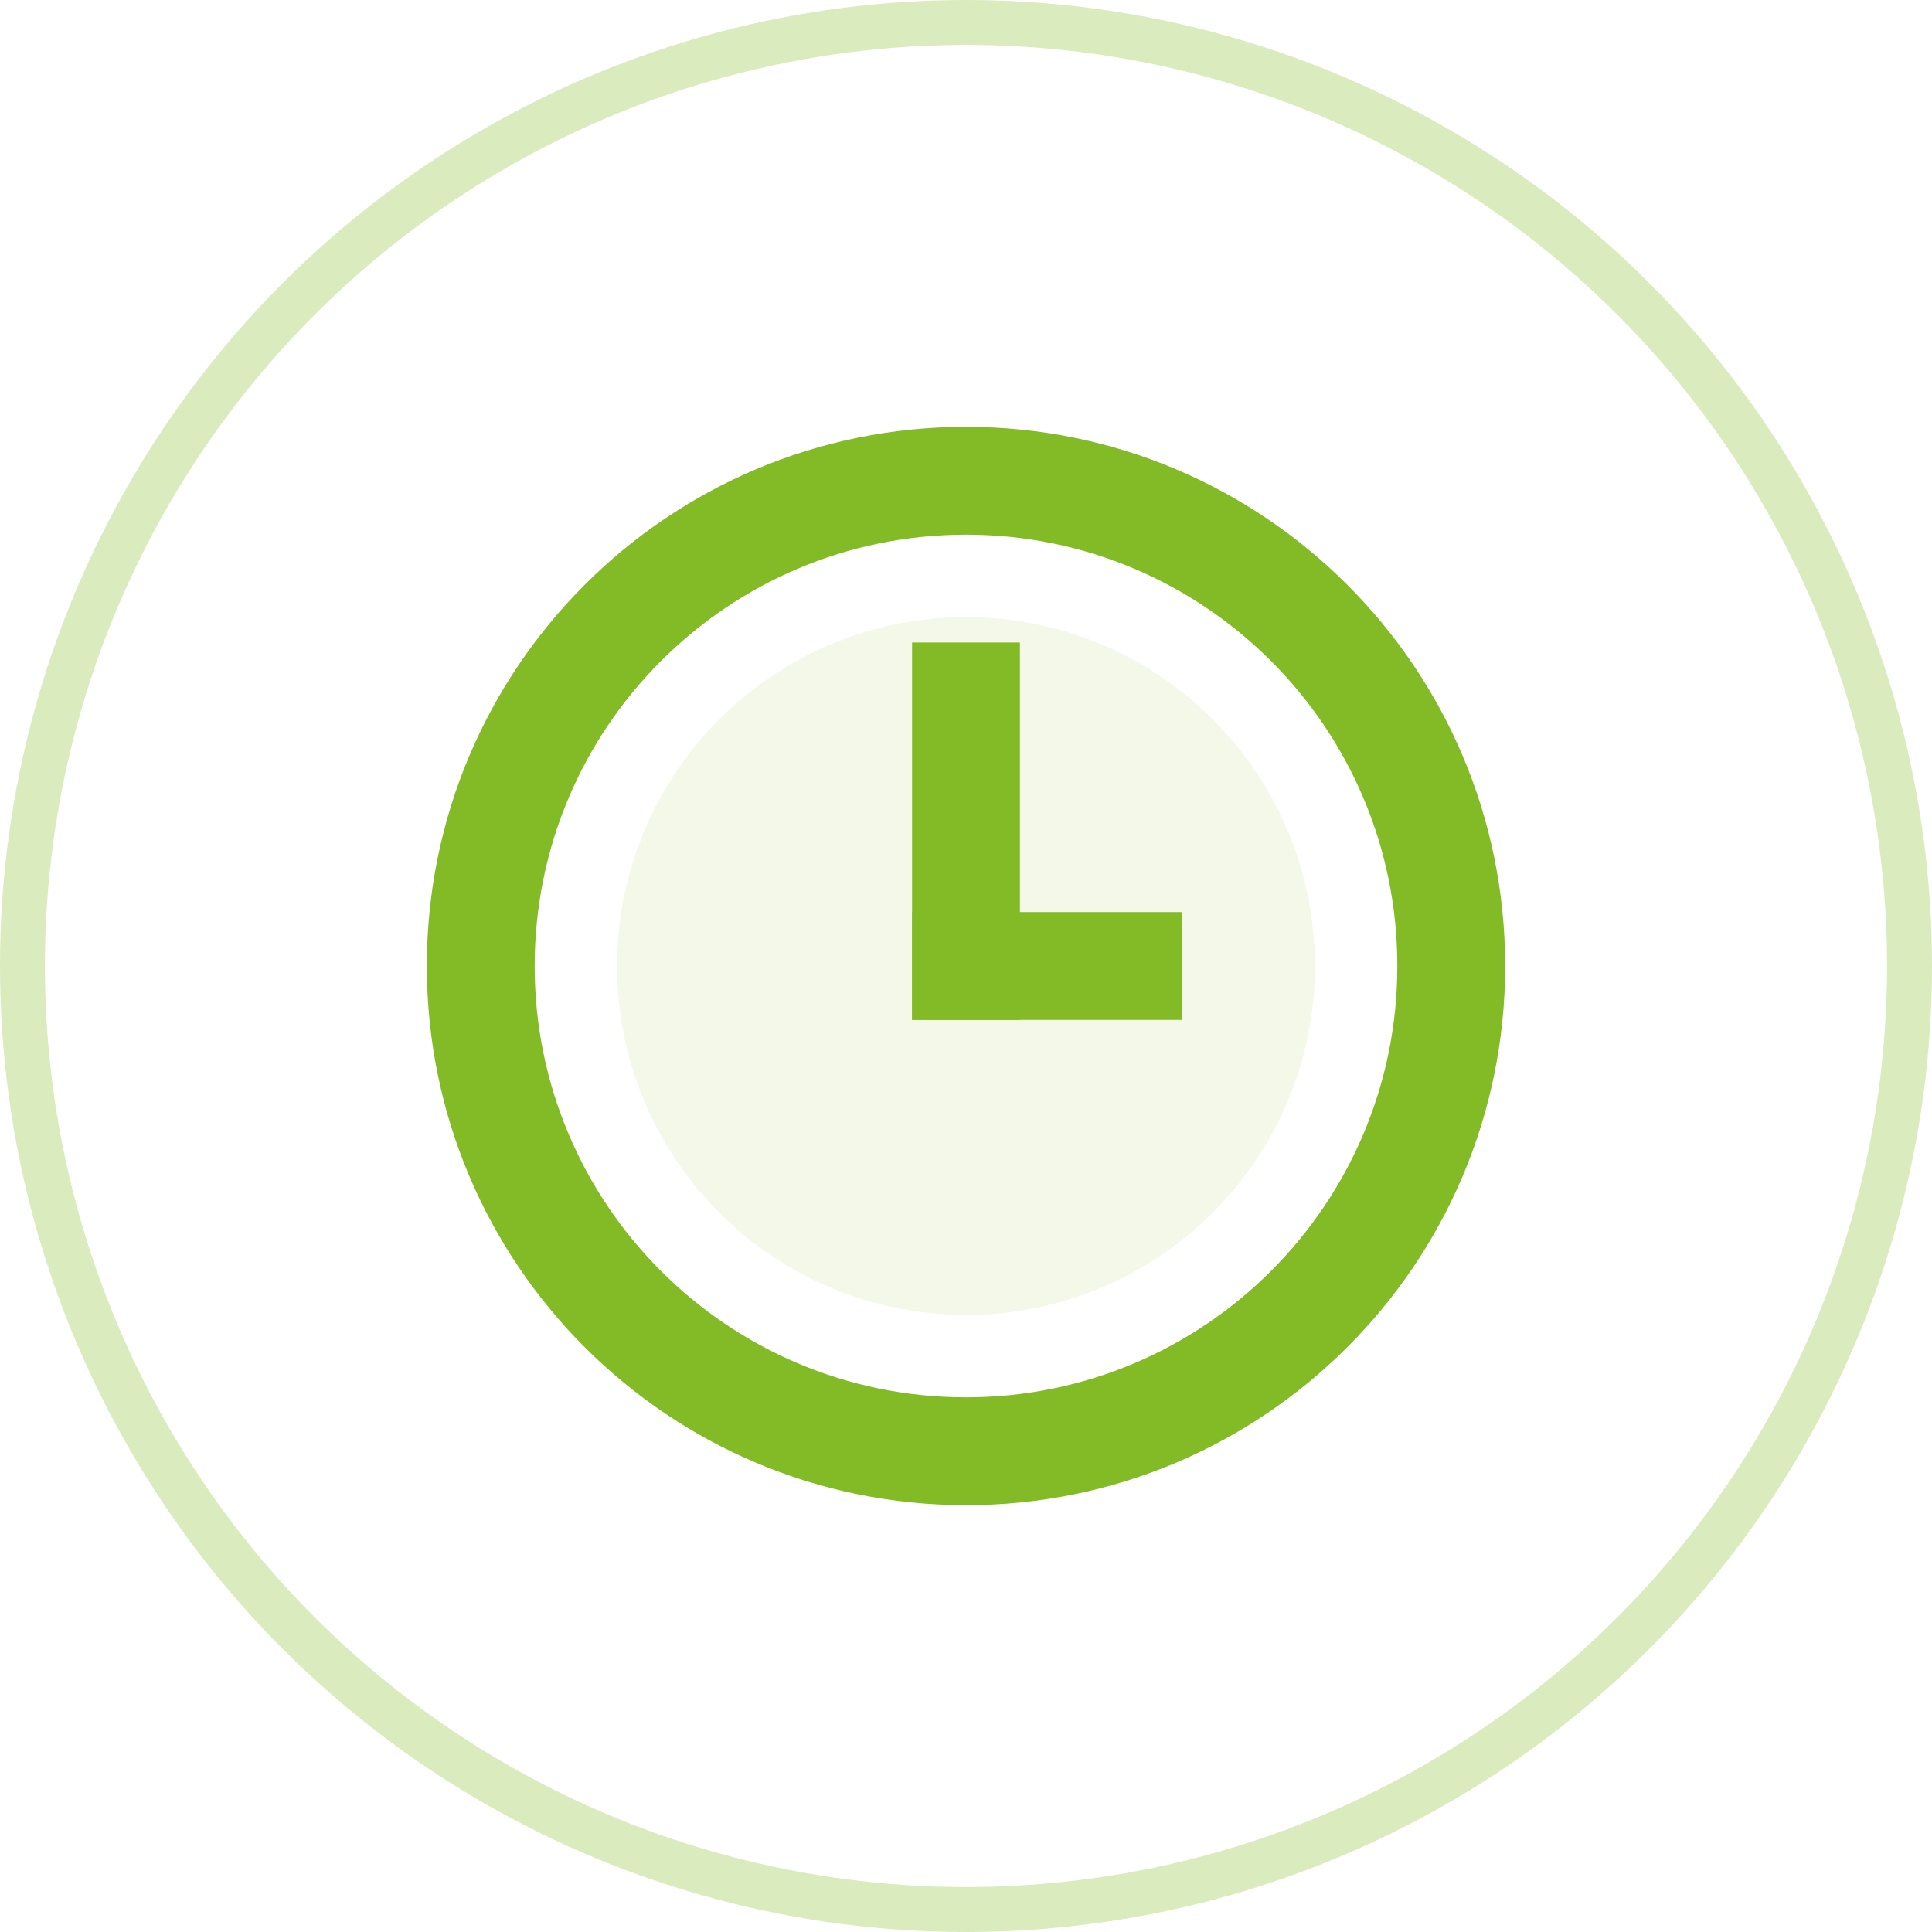 <svg width="86" height="86" viewBox="0 0 86 86" fill="none" xmlns="http://www.w3.org/2000/svg">
<circle opacity="0.3" cx="43" cy="43" r="42" stroke="#83BB26" stroke-width="2"/>
<path opacity="0.1" d="M27.471 43C27.471 34.423 34.422 27.471 43 27.471C51.577 27.471 58.529 34.422 58.529 43C58.529 51.577 51.579 58.529 43 58.529C34.423 58.529 27.471 51.579 27.471 43Z" fill="#83BB26"/>
<path d="M19 43C19 29.745 29.742 19 43 19C56.255 19 67 29.742 67 43C67 56.255 56.258 67 43 67C29.745 67 19 56.258 19 43ZM23.8 43C23.8 53.606 32.395 62.2 43 62.2C53.606 62.2 62.2 53.605 62.2 43C62.2 32.394 53.605 23.8 43 23.8C32.394 23.8 23.8 32.395 23.8 43Z" fill="#83BB26"/>
<path d="M45.4 28.6H40.6V45.4H45.4V28.6Z" fill="#83BB26"/>
<path d="M52.6 40.6H40.6V45.4H52.6V40.6Z" fill="#83BB26"/>
</svg>

